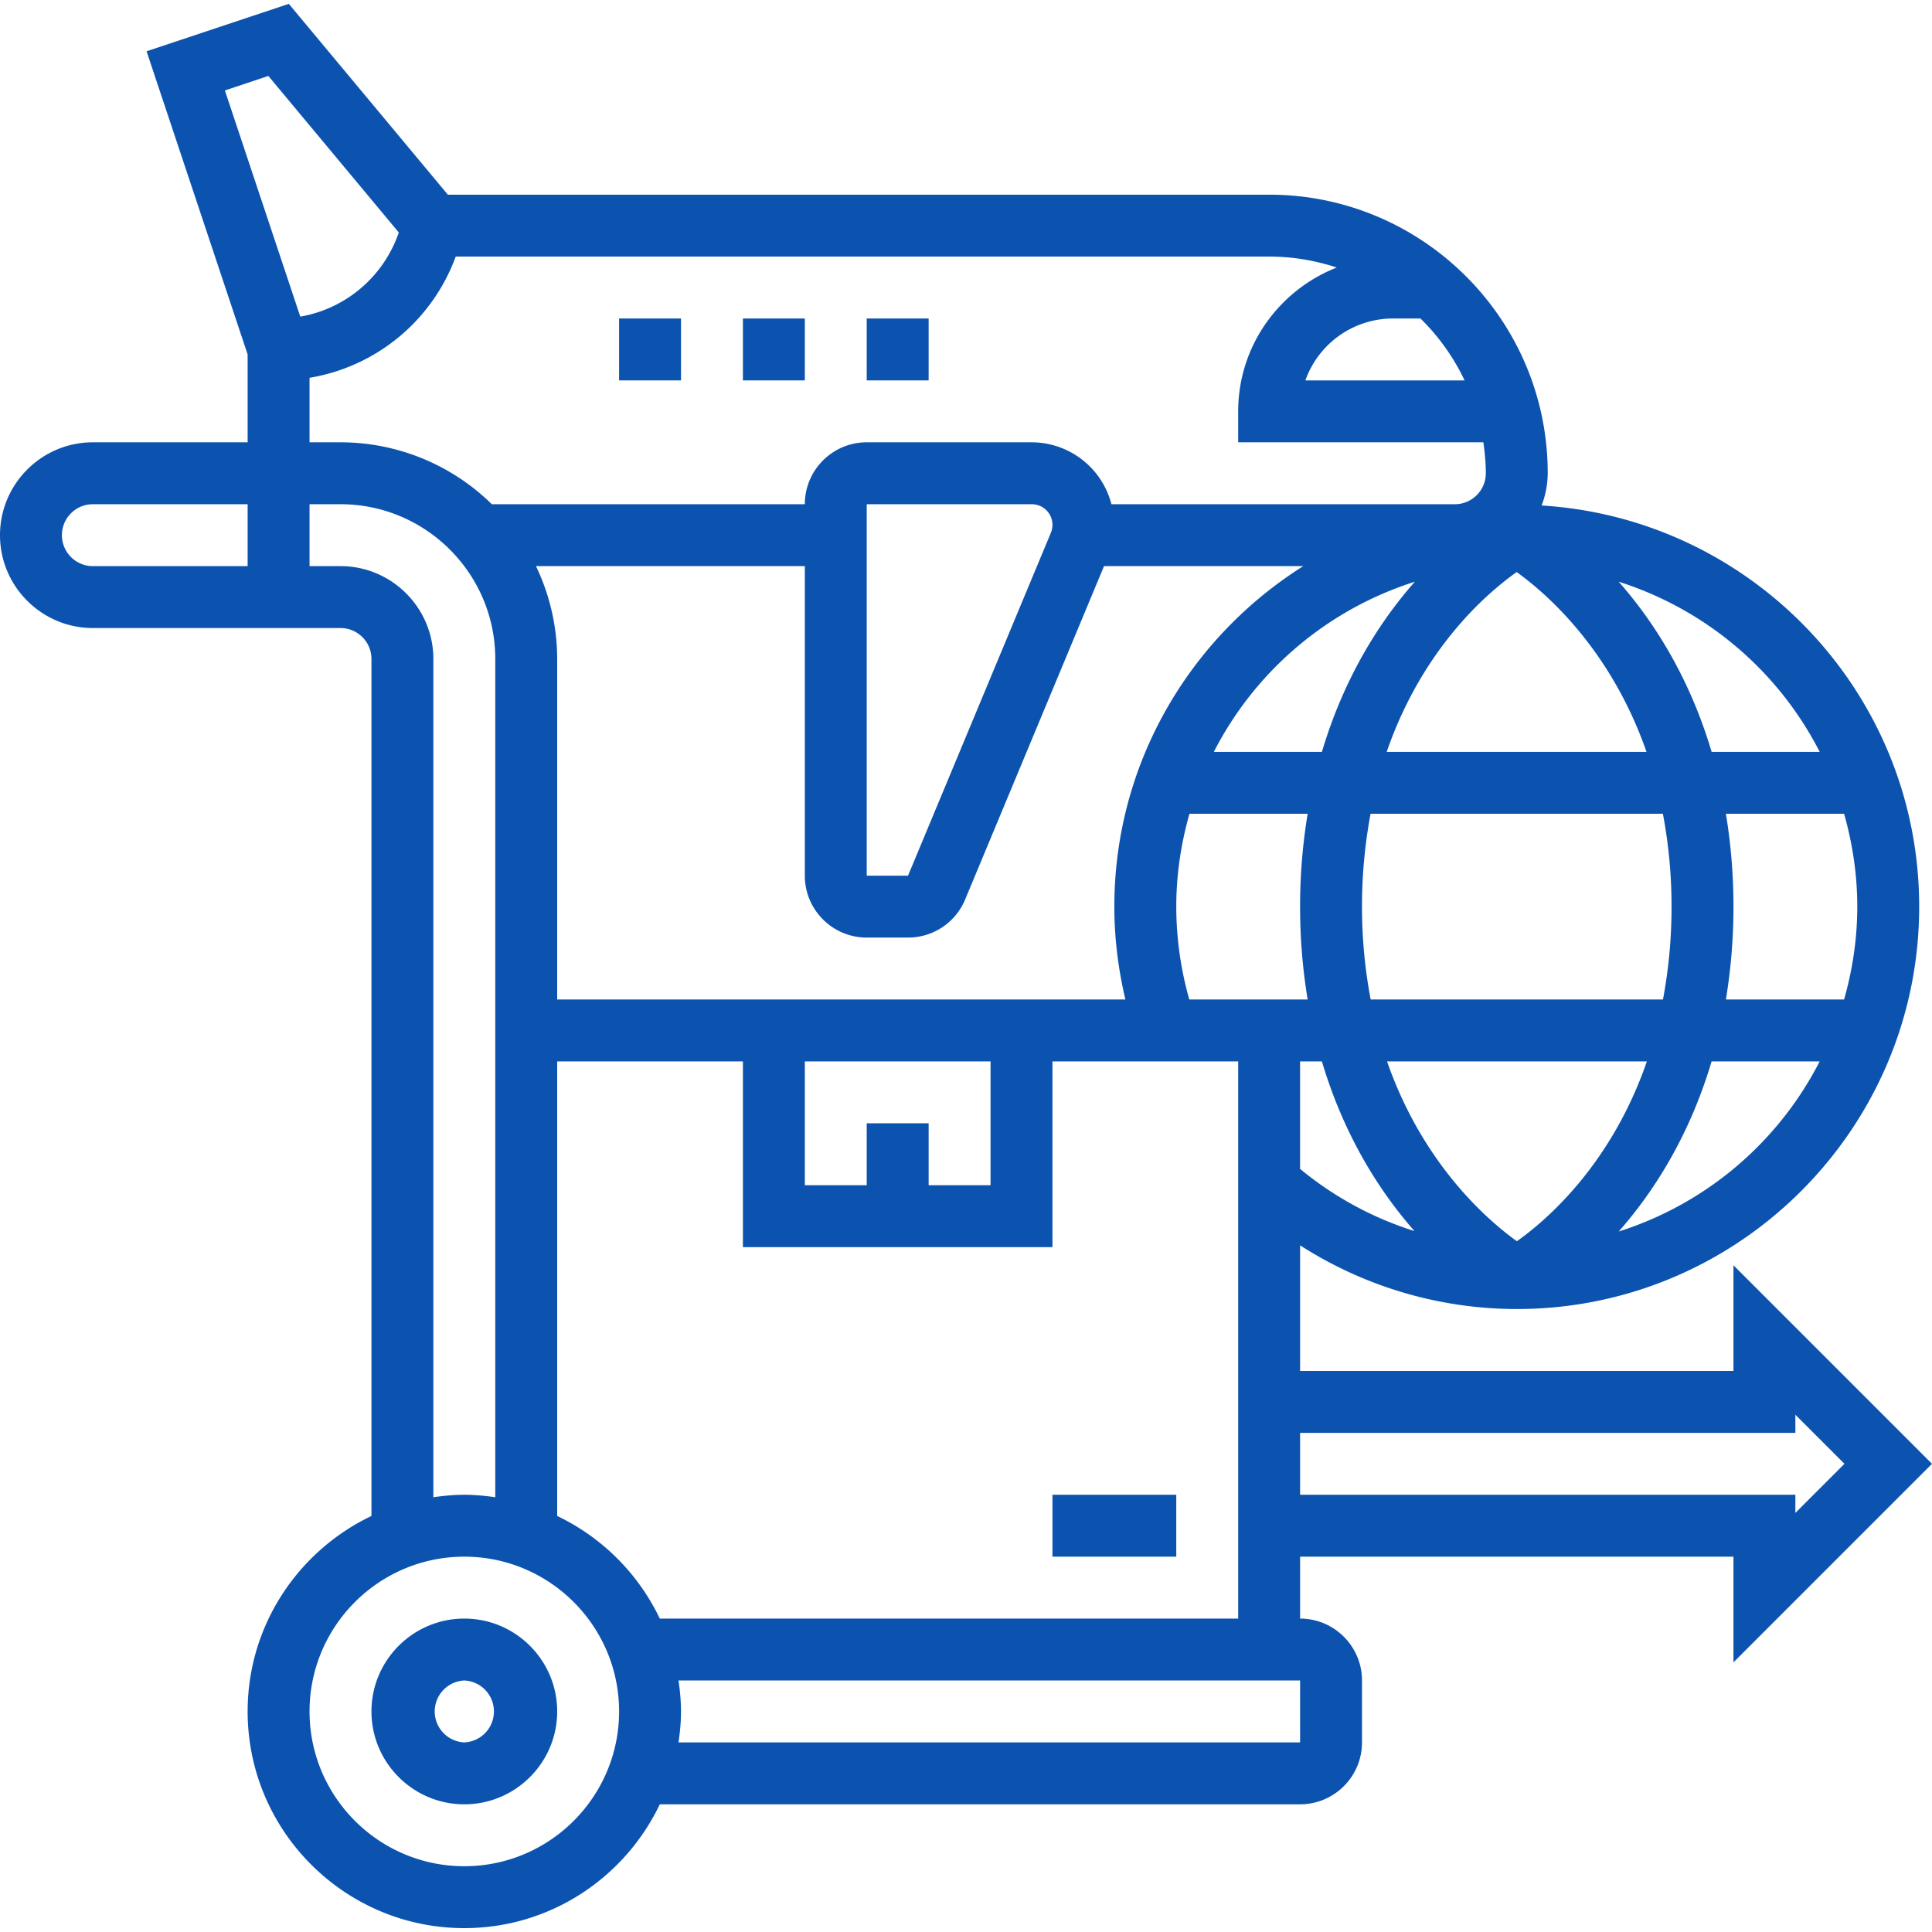 <svg xmlns="http://www.w3.org/2000/svg" version="1.1" xmlns:xlink="http://www.w3.org/1999/xlink" xmlns:svgjs="http://svgjs.com/svgjs" width="512" height="512" x="0" y="0" viewBox="0 0 62.414 62.164" style="enable-background:new 0 0 512 512" xml:space="preserve" class=""><g><path d="M15 52.164c-1.654 0-3 1.346-3 3s1.346 3 3 3 3-1.346 3-3-1.346-3-3-3zm0 4a1.001 1.001 0 0 1 0-2 1.001 1.001 0 0 1 0 2zM34 48.164h4v2h-4z" fill="#0c53af" data-original="#000000" class=""></path><path d="M62.414 47.164 56 40.75v3.414H42v-4.058a12.976 12.976 0 0 0 7 2.058c7.168 0 13-5.832 13-13 0-6.897-5.403-12.541-12.197-12.959A2.98 2.98 0 0 0 50 15.164c0-4.963-4.038-9-9-9H14.468L9.331 0 4.735 1.531 8 11.326v2.838H3c-1.654 0-3 1.346-3 3s1.346 3 3 3h8c.551 0 1 .448 1 1v27.685c-2.361 1.126-4 3.53-4 6.315 0 3.859 3.14 7 7 7 2.785 0 5.189-1.639 6.315-4H42c1.103 0 2-.897 2-2v-2c0-1.103-.897-2-2-2v-2h14v3.414zM28 36.164v2h-2v-4h6v4h-2v-2zm-10-4v-11a6.955 6.955 0 0 0-.685-3H26v10c0 1.103.897 2 2 2h1.333c.81 0 1.534-.482 1.846-1.23l4.487-10.77h6.437c-3.659 2.303-6.104 6.367-6.104 11 0 1.018.126 2.021.357 3zm10-4v-12h5.333a.667.667 0 0 1 .616.923l-4.615 11.077zm17.889-18a7.013 7.013 0 0 1 1.425 2h-5.143a3.006 3.006 0 0 1 2.829-2zm14.111 19c0 1.041-.155 2.045-.426 3h-3.818c.152-.927.244-1.921.244-3s-.092-2.073-.244-3h3.818c.271.955.426 1.959.426 3zm-6 0c0 1.094-.106 2.087-.277 3H44.28a16.03 16.03 0 0 1-.28-3c0-1.094.106-2.087.277-3h9.443c.173.914.28 1.907.28 3zm-4.997 10.809c-.936-.671-3.033-2.478-4.194-5.808h8.393c-1.156 3.349-3.254 5.14-4.199 5.808zm-4.205-15.809c1.156-3.348 3.252-5.139 4.199-5.808.936.671 3.033 2.478 4.194 5.808zm-2.093 0h-3.491a11.046 11.046 0 0 1 6.493-5.496c-1.109 1.256-2.278 3.061-3.002 5.496zm-4.284 8a11 11 0 0 1-.421-3c0-1.041.155-2.045.426-3h3.818c-.152.927-.244 1.921-.244 3s.092 2.073.244 3zm3.579 2h.705c.721 2.427 1.885 4.227 2.991 5.482a10.971 10.971 0 0 1-3.697-2.01v-3.472zm10.292 5.496c1.11-1.256 2.279-3.061 3.002-5.496h3.491a11.044 11.044 0 0 1-6.493 5.496zm6.494-15.496h-3.491c-.723-2.435-1.893-4.24-3.002-5.496a11.053 11.053 0 0 1 6.493 5.496zM7.265 2.797l1.404-.469 4.214 5.057a4.105 4.105 0 0 1-3.182 2.719zM10 12.08a6.094 6.094 0 0 0 4.722-3.916H41c.763 0 1.496.127 2.184.354C41.325 9.247 40 11.049 40 13.164v1h7.92c.047.328.08.66.08 1 0 .552-.449 1-1 1H35.905a2.664 2.664 0 0 0-2.572-2H28c-1.103 0-2 .897-2 2H15.889a6.975 6.975 0 0 0-4.889-2h-1zm-8 5.084c0-.552.449-1 1-1h5v2H3c-.551 0-1-.448-1-1zm9 1h-1v-2h1c2.757 0 5 2.243 5 5v27.08c-.328-.047-.66-.08-1-.08s-.672.033-1 .08v-27.08c0-1.654-1.346-3-3-3zm4 42c-2.757 0-5-2.243-5-5s2.243-5 5-5 5 2.243 5 5-2.243 5-5 5zm27-4H21.92c.047-.328.08-.66.08-1s-.033-.672-.08-1H42zm-20.685-4A7.035 7.035 0 0 0 18 48.849V34.164h6v6h10v-6h6v18zm20.685-4v-2h16v-.586l1.586 1.586L58 48.75v-.586z" fill="#0c53af" data-original="#000000" class=""></path><path d="M28 10.164h2v2h-2zM24 10.164h2v2h-2zM20 10.164h2v2h-2z" fill="#0c53af" data-original="#000000" class=""></path></g></svg>